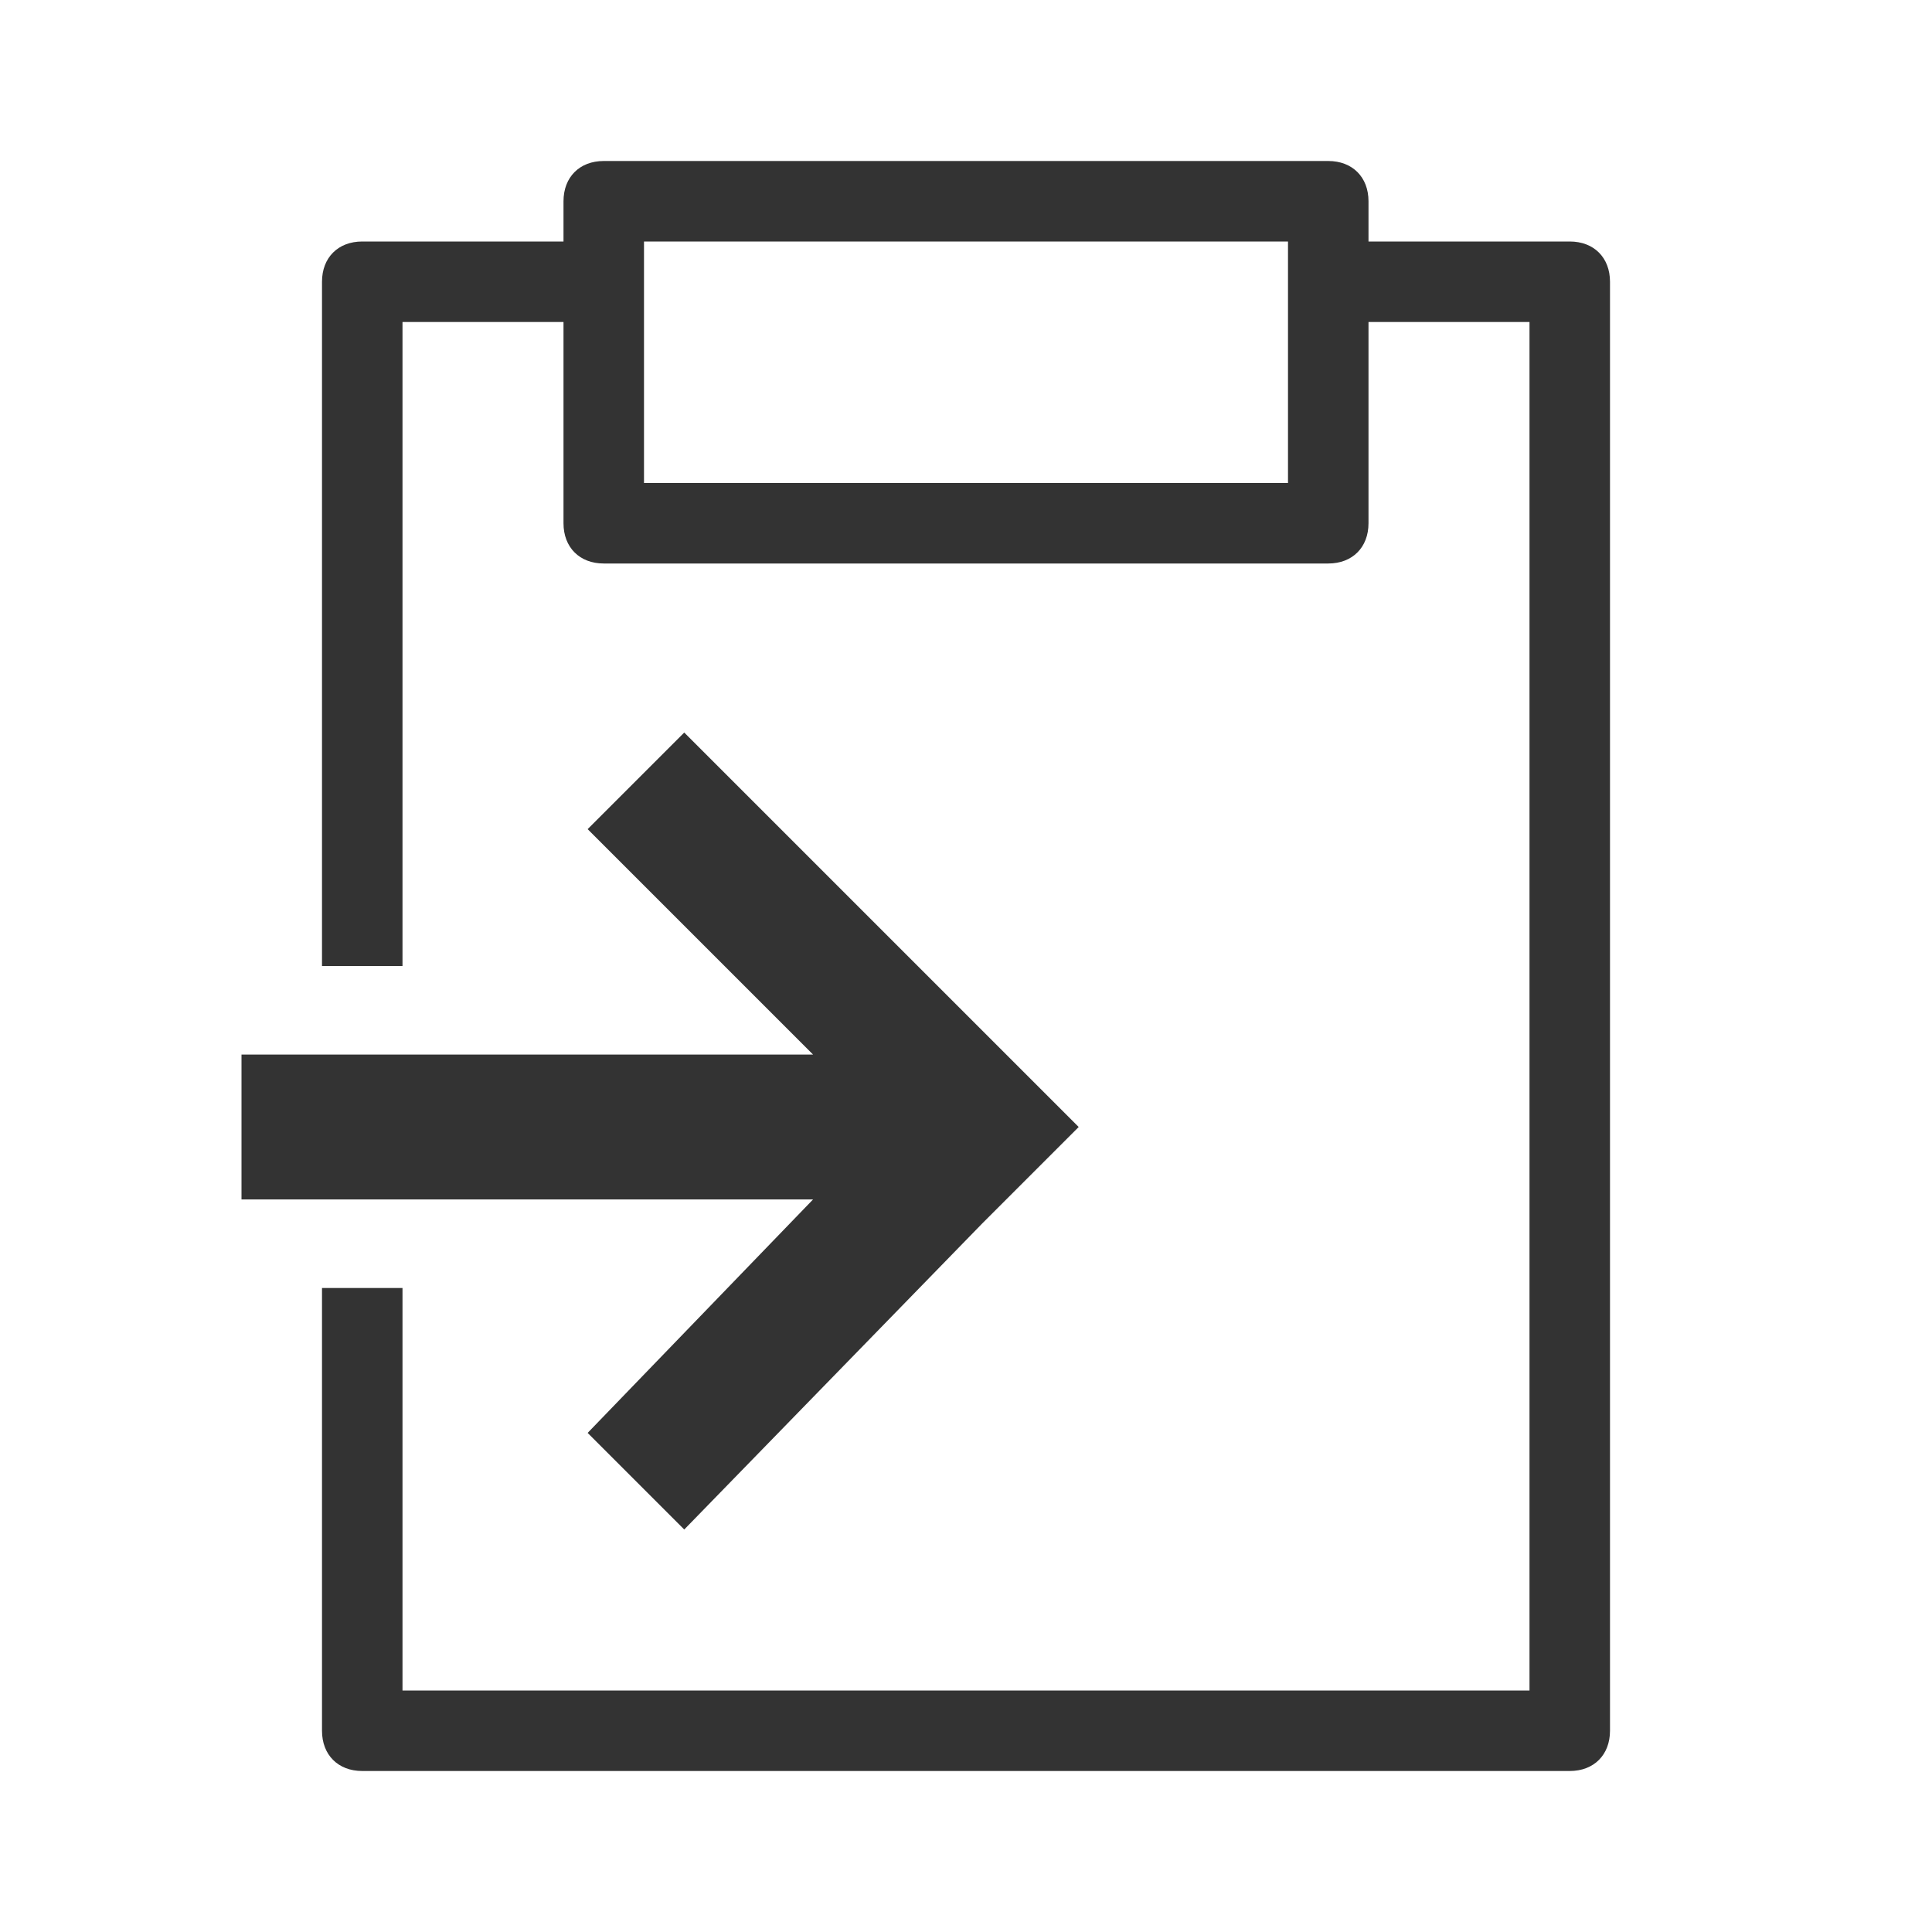 <svg fill="#333333" height="24" width="24" viewBox="0 0 24 24" xmlns="http://www.w3.org/2000/svg">
    <path d="M19.5,3H17V2.5C17,2.2,16.8,2,16.5,2h-9C7.2,2,7,2.2,7,2.5V3H4.5C4.2,3,4,3.2,4,3.5V12h1V4h2v2.5C7,6.8,7.2,7,7.5,7h9C16.8,7,17,6.8,17,6.5V4h2v17H5v-5H4v5.5C4,21.8,4.2,22,4.5,22h15c0.3,0,0.5-0.2,0.5-0.5v-18C20,3.2,19.8,3,19.5,3z M16,6H8V3h8V6z M10.1,14.9H3v-1.8h7.1l-2.8-2.8l1.2-1.2l4.9,4.9l-1.2,1.2l0,0L8.5,19l-1.2-1.2L10.1,14.9z"/>
</svg>
